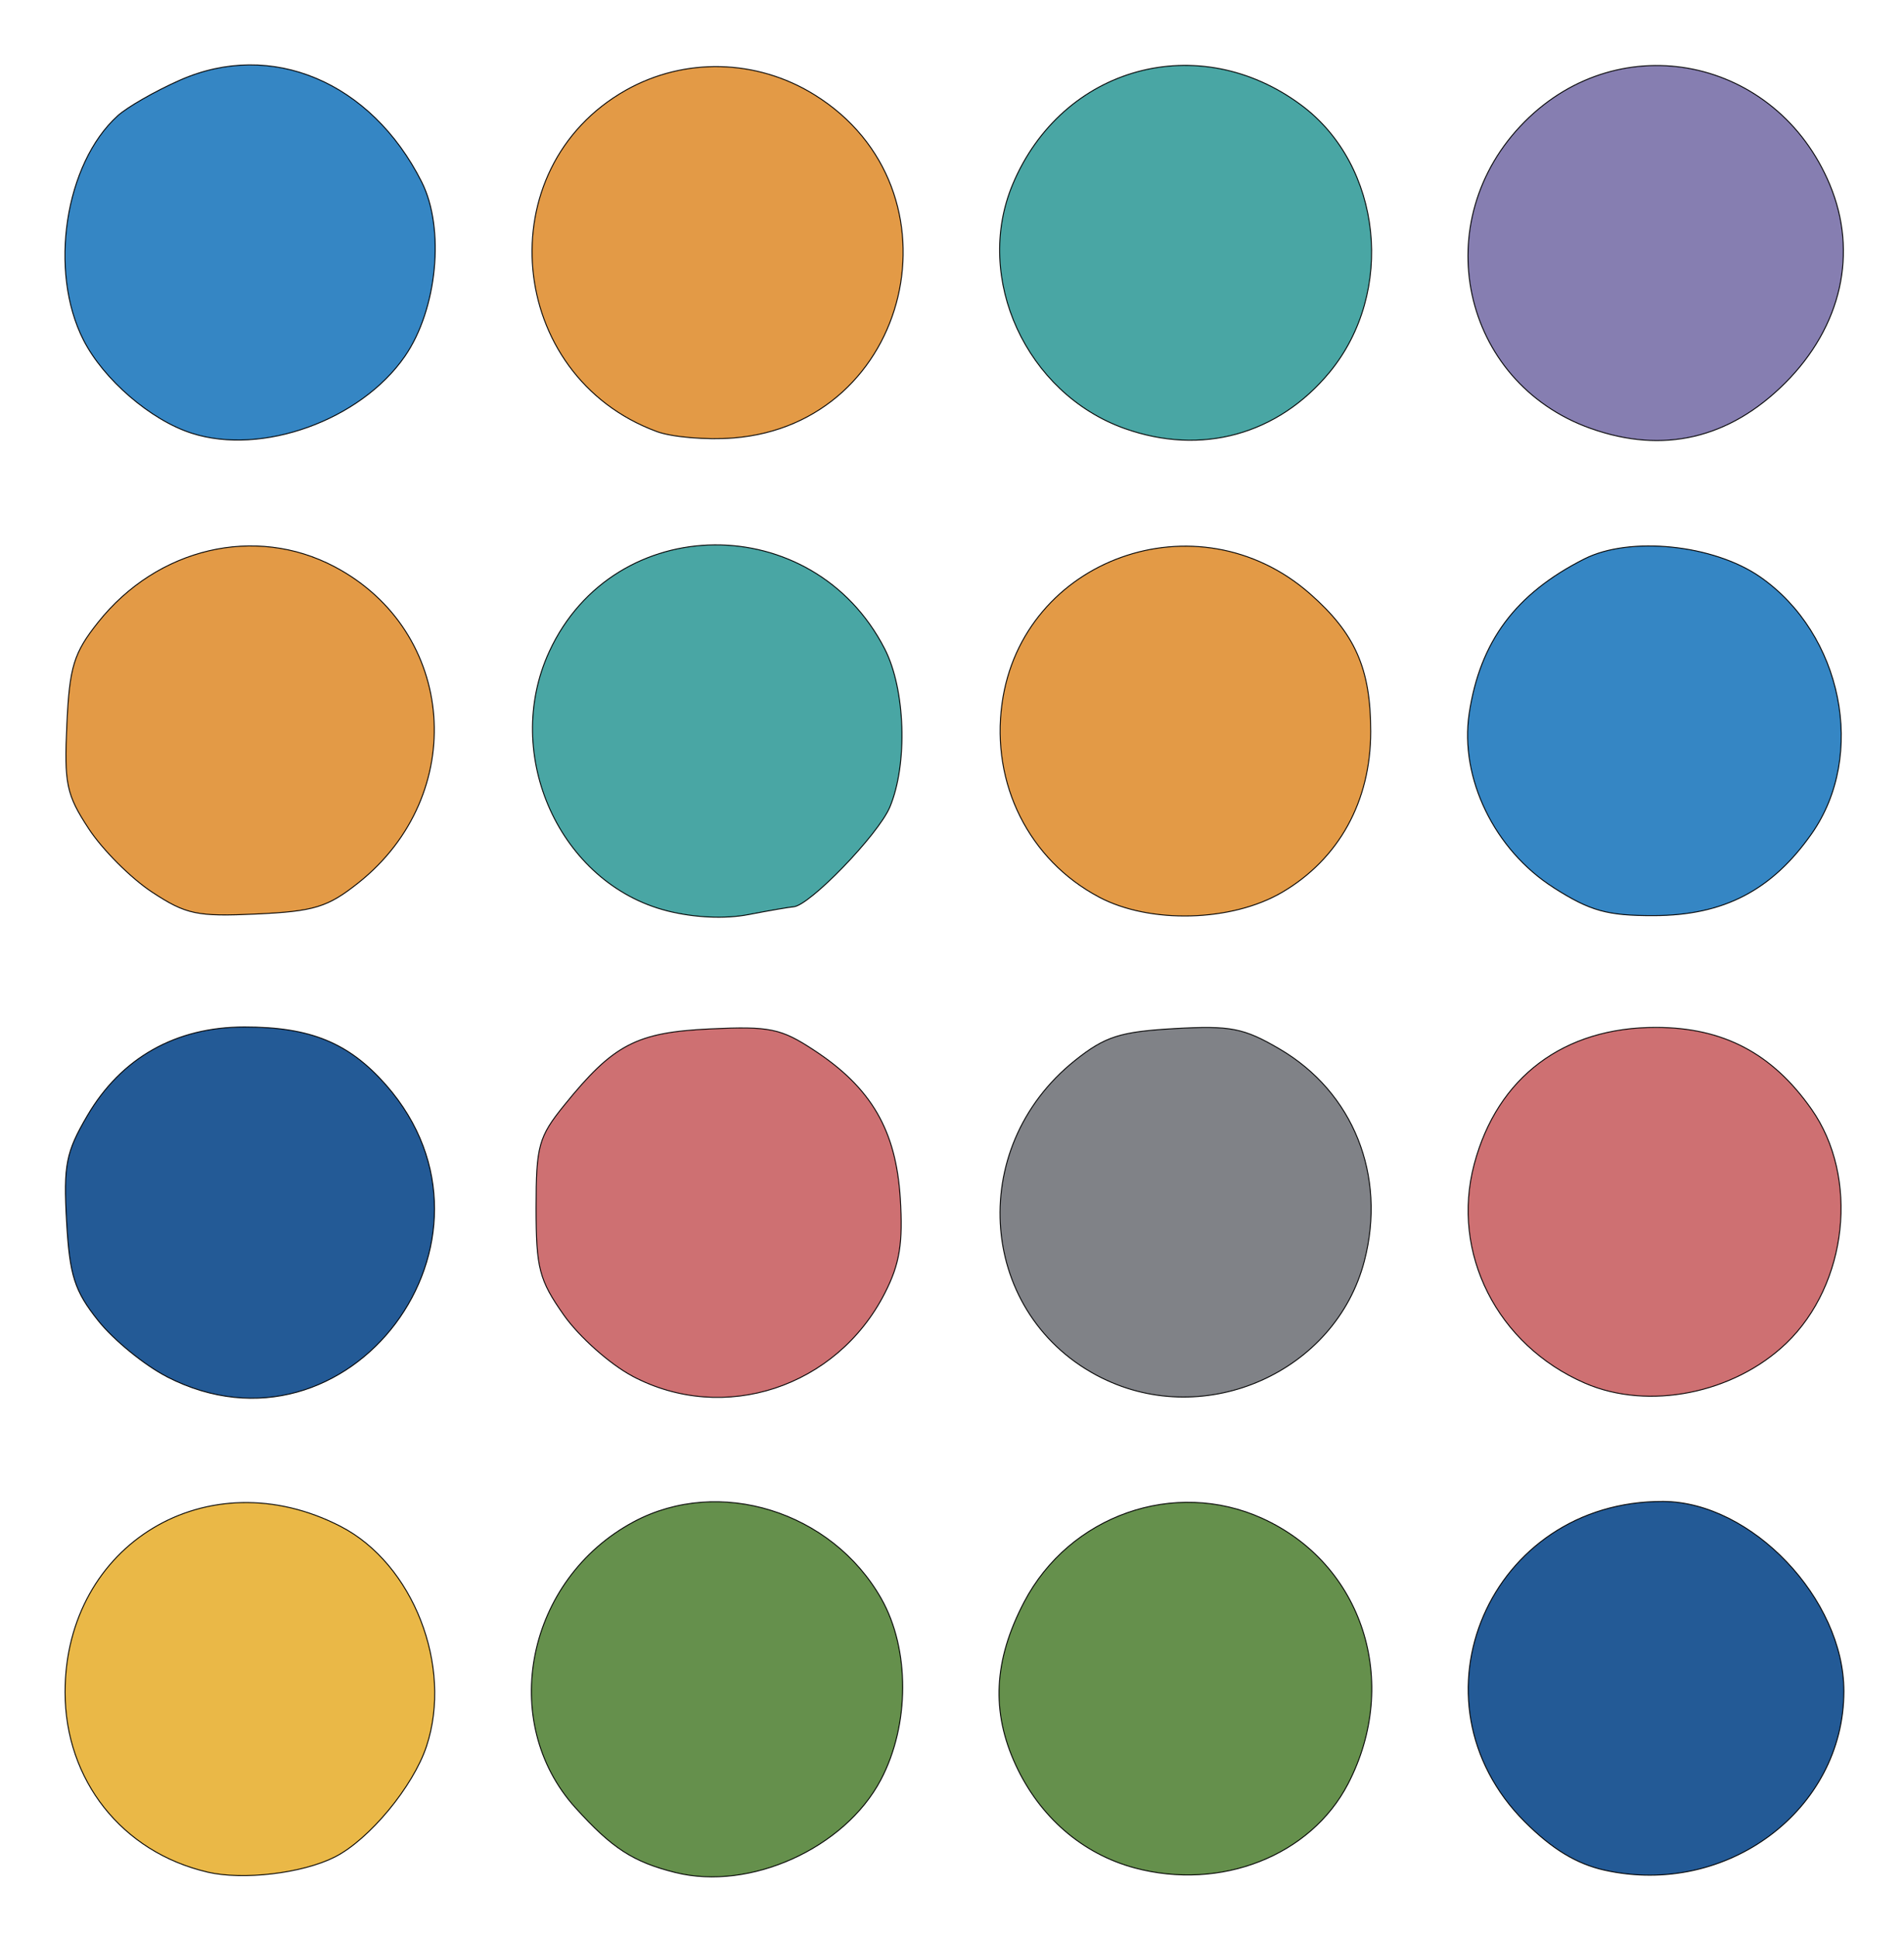 <?xml version="1.0" encoding="UTF-8" standalone="no"?>
<svg
   xmlns:dc="http://purl.org/dc/elements/1.1/"
   xmlns:cc="http://creativecommons.org/ns#"
   xmlns:rdf="http://www.w3.org/1999/02/22-rdf-syntax-ns#"
   xmlns:svg="http://www.w3.org/2000/svg"
   xmlns="http://www.w3.org/2000/svg"
   xmlns:sodipodi="http://sodipodi.sourceforge.net/DTD/sodipodi-0.dtd"
   xmlns:inkscape="http://www.inkscape.org/namespaces/inkscape"
   width="30.694mm"
   height="31.21mm"
   viewBox="0 0 30.694 31.21"
   version="1.1"
   id="svg8"
   inkscape:version="1.0.2 (e86c8708, 2021-01-15)"
   sodipodi:docname="spec_tech.svg"
   inkscape:export-filename="/Users/mwalton/workspace/mwalton.github.io/static/st.png"
   inkscape:export-xdpi="531.12885"
   inkscape:export-ydpi="531.12885">
  <defs
     id="defs2" />
  <sodipodi:namedview
     id="base"
     pagecolor="#ffffff"
     bordercolor="#666666"
     borderopacity="1.0"
     inkscape:pageopacity="0.0"
     inkscape:pageshadow="2"
     inkscape:zoom="3.0566767"
     inkscape:cx="45.860001"
     inkscape:cy="55.192174"
     inkscape:document-units="mm"
     inkscape:current-layer="layer1"
     inkscape:document-rotation="0"
     showgrid="false"
     inkscape:window-width="1252"
     inkscape:window-height="780"
     inkscape:window-x="0"
     inkscape:window-y="25"
     inkscape:window-maximized="0"
     fit-margin-top="0"
     fit-margin-left="0"
     fit-margin-right="0"
     fit-margin-bottom="0" />
  <g
     inkscape:label="Layer 1"
     inkscape:groupmode="layer"
     id="layer1"
     transform="translate(-75.588,-130.194)">
    <g
       id="g902-5"
       transform="matrix(1.25,0,0,1.25,-22.329,-25.592)" />
    <g
       id="g902-5-9"
       transform="matrix(1.25,0,0,1.25,-22.329,-17.877)" />
    <g
       id="g902-5-9-9"
       transform="matrix(1.25,0,0,1.25,-22.329,-10.161)" />
    <path
       style="fill:#3586c4;fill-opacity:1;stroke:#000000;stroke-width:0.015"
       d="m 78.68,137.175 c -0.661,-0.211 -1.422,-0.866 -1.746,-1.502 -0.565,-1.107 -0.3,-2.843 0.551,-3.613 0.155,-0.141 0.607,-0.399 1.003,-0.574 1.473,-0.652 3.082,0.024 3.897,1.638 0.379,0.751 0.253,2.055 -0.271,2.812 -0.713,1.029 -2.3,1.602 -3.434,1.239 z"
       id="path1016" />
    <path
       style="fill:#3586c4;fill-opacity:1;stroke:#000000;stroke-width:0.015"
       d="m 100.637,144.498 c -0.956,-0.606 -1.52,-1.767 -1.365,-2.805 0.174,-1.163 0.749,-1.934 1.858,-2.494 0.731,-0.369 2.079,-0.232 2.831,0.289 1.328,0.921 1.721,2.875 0.831,4.141 -0.641,0.912 -1.417,1.315 -2.54,1.318 -0.752,0.002 -1.024,-0.073 -1.615,-0.448 z"
       id="path1018" />
    <path
       style="fill:#235a96;fill-opacity:1;stroke:#000000;stroke-width:0.015"
       d="m 101.454,160.327 c -0.45,-0.1 -0.845,-0.34 -1.282,-0.776 -1.959,-1.959 -0.568,-5.18 2.231,-5.165 1.423,0.008 2.91,1.571 2.91,3.057 0,1.913 -1.887,3.323 -3.859,2.884 z"
       id="path1020" />
    <path
       style="fill:#235a96;fill-opacity:1;stroke:#000000;stroke-width:0.015"
       d="m 78.282,152.378 c -0.362,-0.185 -0.861,-0.592 -1.11,-0.904 -0.384,-0.482 -0.461,-0.725 -0.511,-1.601 -0.051,-0.907 -0.01,-1.115 0.336,-1.705 0.546,-0.931 1.425,-1.427 2.532,-1.427 1.064,0 1.685,0.255 2.283,0.936 2.183,2.486 -0.604,6.197 -3.53,4.702 z"
       id="path1022" />
    <path
       style="fill:#e39a46;fill-opacity:1;stroke:#000000;stroke-width:0.015"
       d="m 93.305,144.648 c -1.125,-0.595 -1.742,-1.822 -1.564,-3.115 0.321,-2.345 3.159,-3.358 4.964,-1.773 0.73,0.641 0.98,1.208 0.98,2.222 0,1.123 -0.513,2.052 -1.428,2.589 -0.814,0.477 -2.13,0.512 -2.951,0.078 z"
       id="path1024" />
    <path
       style="fill:#e39a46;fill-opacity:1;stroke:#000000;stroke-width:0.015"
       d="m 86.175,137.147 c -2.43,-0.897 -2.731,-4.244 -0.495,-5.501 0.944,-0.531 2.106,-0.502 3.036,0.074 2.462,1.525 1.568,5.307 -1.307,5.531 -0.433,0.034 -0.988,-0.013 -1.235,-0.104 z"
       id="path1026" />
    <path
       style="fill:#e39a46;fill-opacity:1;stroke:#000000;stroke-width:0.015"
       d="m 78.038,144.567 c -0.338,-0.222 -0.796,-0.68 -1.018,-1.018 -0.362,-0.55 -0.399,-0.726 -0.354,-1.686 0.043,-0.929 0.111,-1.148 0.504,-1.643 0.955,-1.2 2.532,-1.57 3.811,-0.895 1.969,1.039 2.168,3.674 0.386,5.092 -0.495,0.394 -0.714,0.461 -1.643,0.504 -0.96,0.045 -1.136,0.008 -1.686,-0.354 z"
       id="path1028" />
    <path
       style="fill:#eab847;fill-opacity:1;stroke:#000000;stroke-width:0.015"
       d="m 78.93,160.357 c -1.375,-0.321 -2.293,-1.481 -2.293,-2.898 0,-2.389 2.305,-3.774 4.444,-2.67 1.166,0.602 1.809,2.248 1.383,3.54 -0.214,0.649 -0.925,1.507 -1.481,1.787 -0.523,0.263 -1.478,0.376 -2.052,0.242 z"
       id="path1030" />
    <path
       style="fill:#ce7072;fill-opacity:1;stroke:#000000;stroke-width:0.015"
       d="m 101.139,152.48 c -1.416,-0.613 -2.166,-2.097 -1.785,-3.53 0.373,-1.402 1.446,-2.207 2.936,-2.202 1.081,0.003 1.869,0.418 2.501,1.318 0.771,1.097 0.585,2.818 -0.406,3.77 -0.847,0.813 -2.225,1.087 -3.246,0.644 z"
       id="path1034" />
    <path
       style="fill:#ce7072;fill-opacity:1;stroke:#000000;stroke-width:0.015"
       d="m 85.784,152.367 c -0.362,-0.191 -0.86,-0.634 -1.106,-0.983 -0.399,-0.567 -0.448,-0.755 -0.448,-1.729 0,-0.997 0.04,-1.143 0.457,-1.657 0.791,-0.978 1.161,-1.17 2.351,-1.226 0.959,-0.045 1.14,-0.008 1.678,0.347 0.919,0.604 1.315,1.286 1.385,2.379 0.046,0.725 -0.008,1.06 -0.249,1.531 -0.775,1.52 -2.593,2.118 -4.068,1.339 z"
       id="path1036" />
    <path
       style="fill:#867eb1;fill-opacity:1;stroke:#000000;stroke-width:0.015"
       d="m 101.23,137.097 c -2.092,-0.746 -2.651,-3.352 -1.06,-4.945 1.549,-1.551 4.059,-1.032 4.915,1.015 0.459,1.098 0.191,2.288 -0.719,3.198 -0.898,0.898 -1.968,1.148 -3.135,0.732 z"
       id="path1038" />
    <path
       style="fill:#808287;fill-opacity:1;stroke:#000000;stroke-width:0.015"
       d="m 93.354,152.398 c -1.992,-0.986 -2.221,-3.697 -0.433,-5.12 0.482,-0.384 0.725,-0.461 1.601,-0.511 0.904,-0.051 1.116,-0.01 1.696,0.33 1.186,0.695 1.723,2.036 1.365,3.413 -0.463,1.786 -2.551,2.718 -4.23,1.887 z"
       id="path1040" />
    <path
       style="fill:#65904c;fill-opacity:1;stroke:#000000;stroke-width:0.015"
       d="m 86.476,160.365 c -0.679,-0.169 -1.02,-0.389 -1.61,-1.042 -1.257,-1.391 -0.79,-3.685 0.938,-4.609 1.375,-0.735 3.192,-0.171 3.991,1.238 0.463,0.818 0.46,2.034 -0.008,2.92 -0.583,1.104 -2.109,1.792 -3.311,1.493 z"
       id="path1042" />
    <path
       style="fill:#65904c;fill-opacity:1;stroke:#000000;stroke-width:0.015"
       d="m 93.877,160.29 c -0.84,-0.226 -1.526,-0.819 -1.913,-1.654 -0.4,-0.863 -0.358,-1.689 0.133,-2.628 0.731,-1.398 2.424,-1.993 3.841,-1.349 1.618,0.735 2.232,2.636 1.382,4.276 -0.601,1.159 -2.049,1.729 -3.443,1.355 z"
       id="path1044" />
    <path
       style="fill:#49a6a4;fill-opacity:1;stroke:#000000;stroke-width:0.015"
       d="m 86.343,144.87 c -1.726,-0.438 -2.669,-2.511 -1.9,-4.178 1.048,-2.271 4.251,-2.297 5.407,-0.043 0.335,0.653 0.374,1.854 0.083,2.549 -0.186,0.443 -1.296,1.592 -1.554,1.607 -0.061,0.004 -0.387,0.06 -0.723,0.125 -0.38,0.074 -0.877,0.051 -1.314,-0.06 z"
       id="path1046" />
    <path
       style="fill:#49a6a4;fill-opacity:1;stroke:#000000;stroke-width:0.015"
       d="m 93.717,137.098 c -1.584,-0.565 -2.436,-2.419 -1.805,-3.93 0.797,-1.907 3.004,-2.512 4.659,-1.276 1.299,0.97 1.513,3.01 0.452,4.298 -0.833,1.01 -2.067,1.349 -3.306,0.908 z"
       id="path1048" />
  </g>
</svg>
